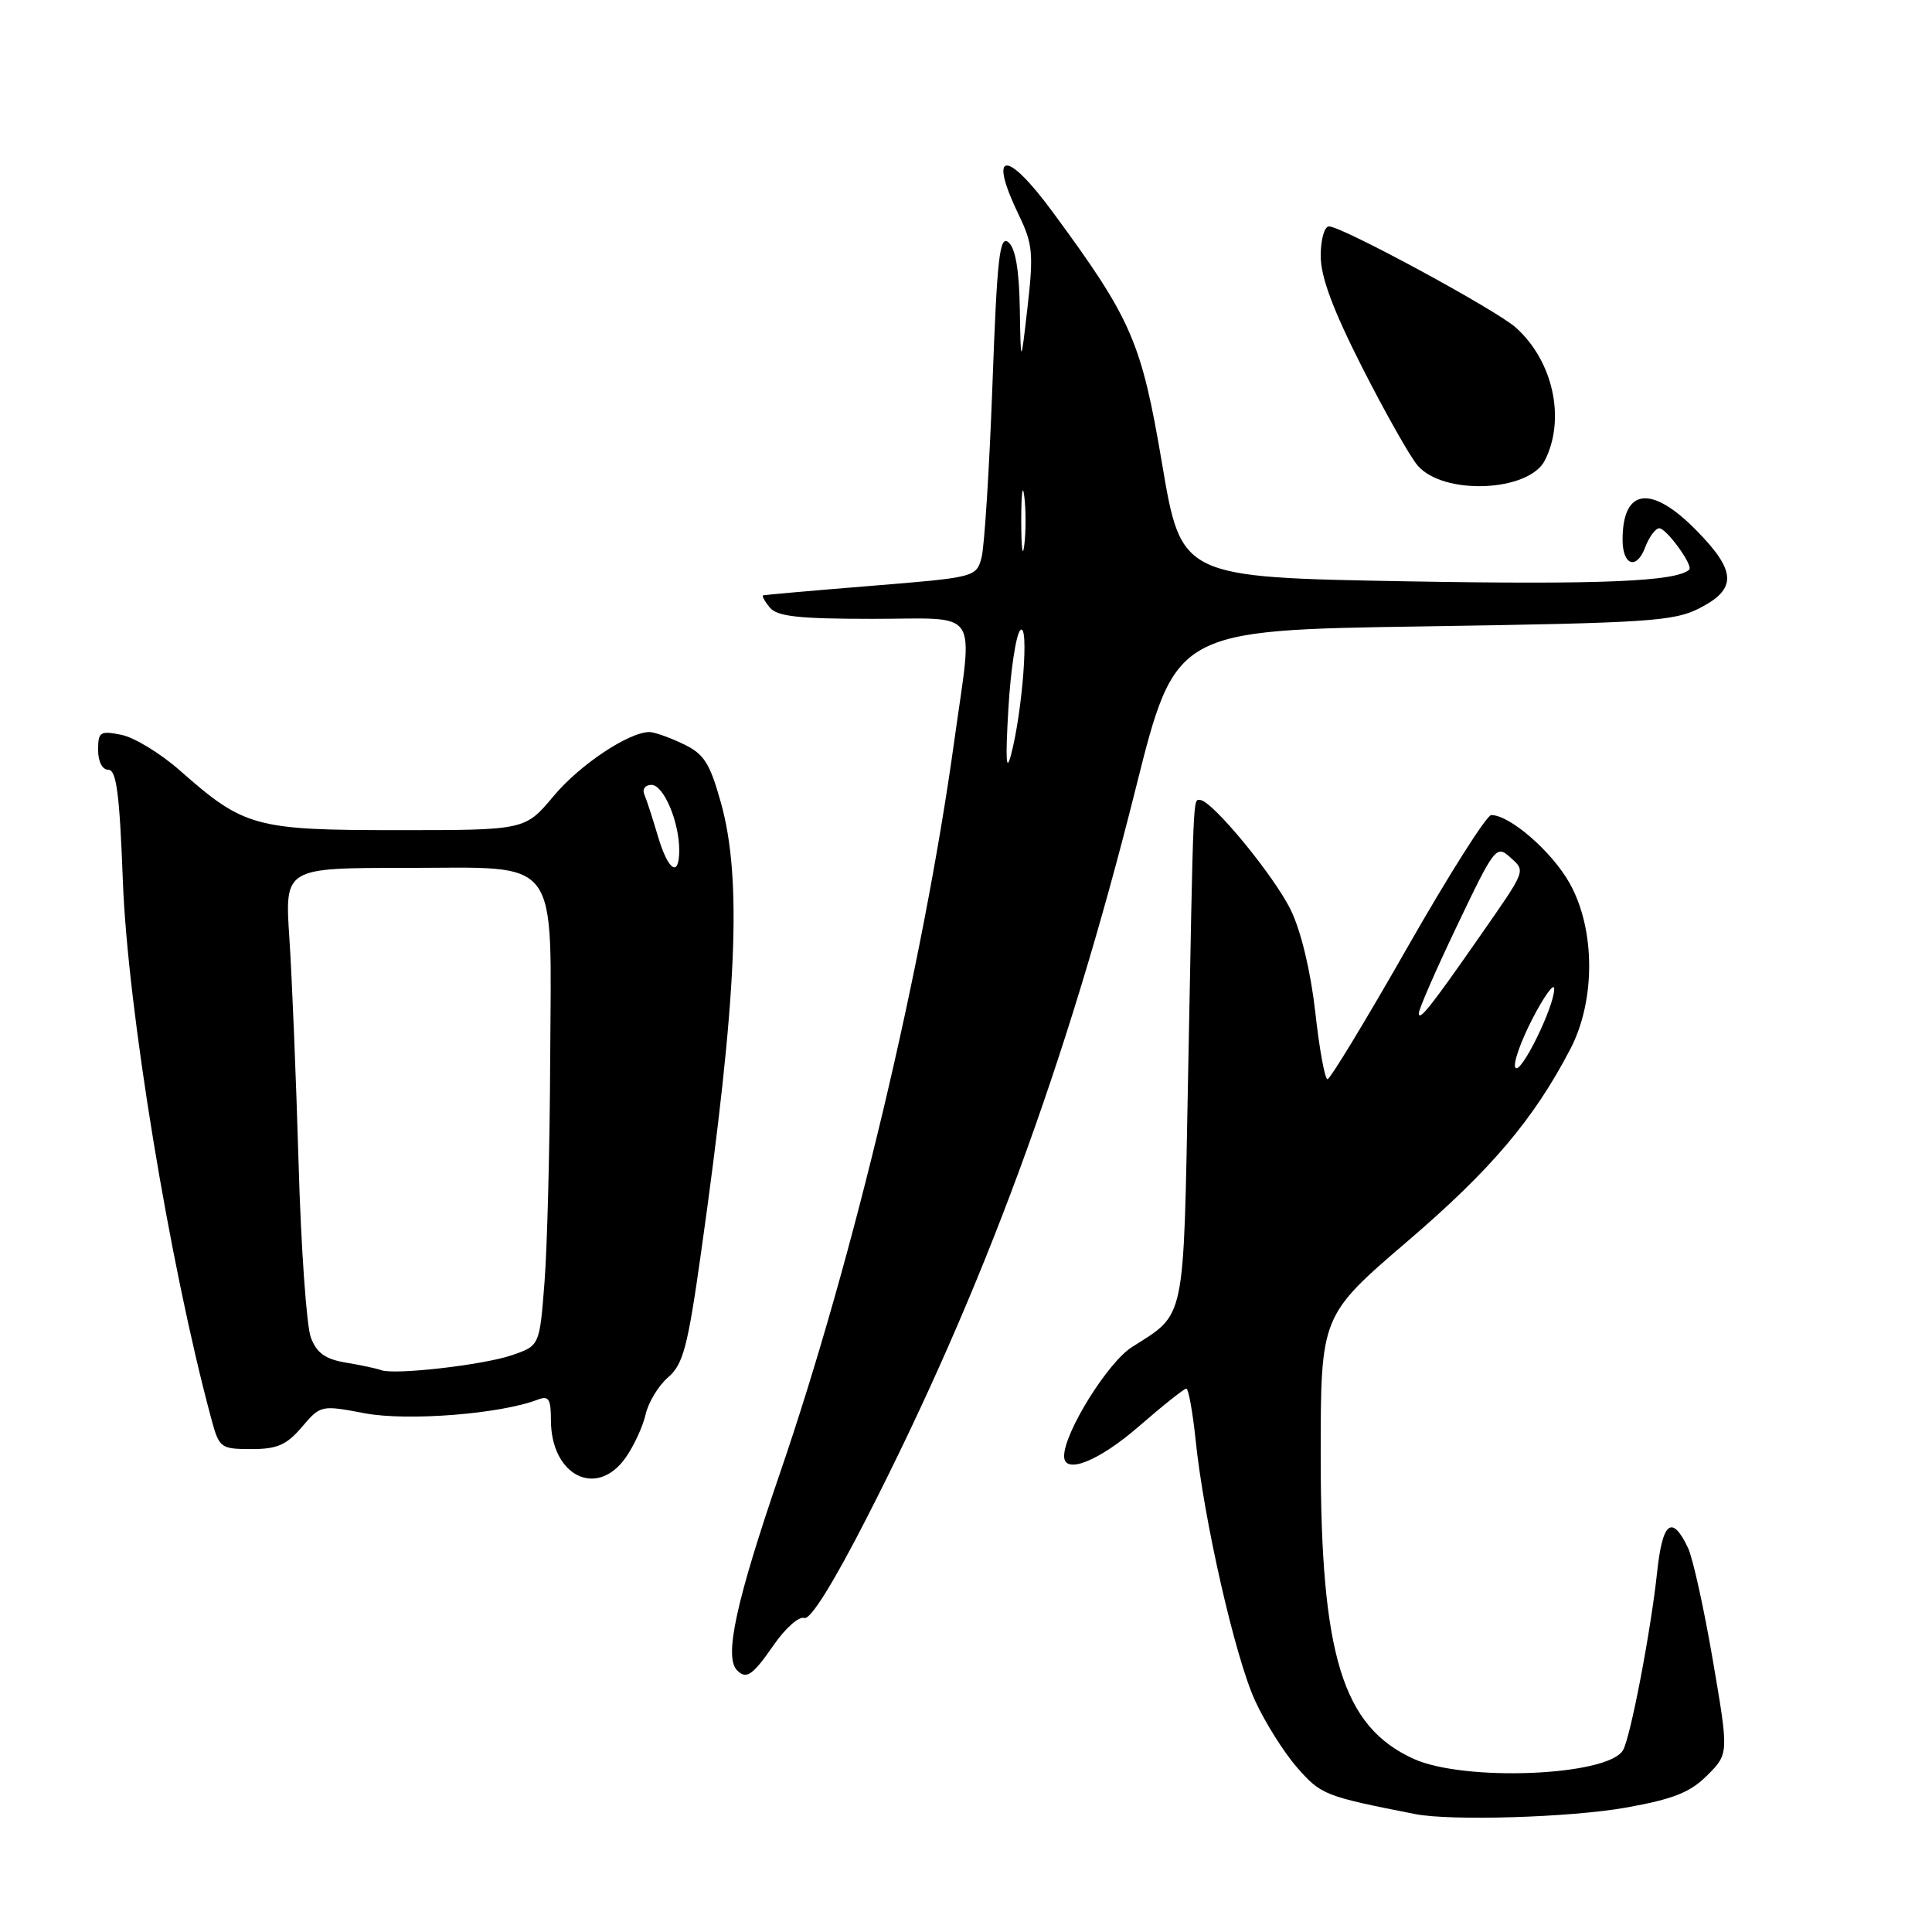 <?xml version="1.0" encoding="UTF-8" standalone="no"?>
<!DOCTYPE svg PUBLIC "-//W3C//DTD SVG 1.1//EN" "http://www.w3.org/Graphics/SVG/1.1/DTD/svg11.dtd" >
<svg xmlns="http://www.w3.org/2000/svg" xmlns:xlink="http://www.w3.org/1999/xlink" version="1.1" viewBox="0 0 256 256">
 <g >
 <path fill="currentColor"
d=" M 215.43 239.52 C 221.73 238.39 223.94 237.52 226.22 235.24 C 229.08 232.38 229.08 232.38 226.95 219.94 C 225.78 213.10 224.30 206.41 223.66 205.08 C 221.55 200.67 220.30 201.63 219.59 208.21 C 218.75 216.14 216.02 230.36 215.04 231.94 C 212.94 235.34 194.02 236.10 187.32 233.06 C 177.89 228.77 175.00 219.38 175.00 192.96 C 175.00 174.34 175.00 174.34 186.47 164.50 C 197.60 154.97 203.22 148.32 208.08 139.00 C 211.44 132.55 211.40 123.14 207.99 117.04 C 205.65 112.85 200.07 108.00 197.60 108.00 C 196.99 108.00 192.00 115.88 186.51 125.50 C 181.03 135.12 176.25 143.00 175.90 143.00 C 175.55 143.00 174.82 139.00 174.28 134.11 C 173.68 128.77 172.40 123.39 171.06 120.63 C 168.86 116.07 160.56 106.00 159.01 106.00 C 158.08 106.00 158.15 104.32 157.42 143.00 C 156.80 175.55 157.14 173.95 149.98 178.50 C 146.78 180.53 141.00 189.83 141.00 192.94 C 141.00 195.45 145.58 193.63 150.91 189.00 C 154.07 186.25 156.90 184.00 157.19 184.00 C 157.48 184.00 158.03 187.04 158.42 190.75 C 159.50 201.33 163.65 219.56 166.30 225.34 C 167.62 228.23 170.14 232.23 171.90 234.24 C 175.06 237.83 175.54 238.02 187.50 240.37 C 192.23 241.31 208.12 240.82 215.43 239.52 Z  M 102.53 217.96 C 104.07 215.73 105.89 214.13 106.57 214.39 C 107.36 214.69 110.41 209.81 114.82 201.18 C 130.25 171.04 141.37 140.90 150.48 104.50 C 155.74 83.50 155.74 83.50 188.62 83.00 C 218.59 82.54 221.83 82.33 225.25 80.56 C 230.18 78.02 230.08 75.67 224.79 70.29 C 218.81 64.19 215.00 64.67 215.00 71.52 C 215.00 74.92 216.84 75.56 217.98 72.56 C 218.51 71.15 219.36 70.00 219.86 70.00 C 220.82 70.00 224.40 74.95 223.83 75.48 C 222.14 77.06 211.99 77.48 186.51 77.03 C 156.53 76.50 156.53 76.50 153.99 61.50 C 151.24 45.25 149.97 42.33 139.47 28.07 C 133.29 19.67 130.86 19.94 135.03 28.56 C 136.83 32.28 136.96 33.64 136.16 40.63 C 135.26 48.50 135.26 48.50 135.13 40.87 C 135.04 35.73 134.55 32.87 133.62 32.10 C 132.45 31.13 132.12 34.11 131.50 51.10 C 131.09 62.19 130.44 72.44 130.06 73.88 C 129.37 76.47 129.23 76.51 115.43 77.63 C 107.77 78.25 101.33 78.82 101.13 78.88 C 100.92 78.95 101.32 79.67 102.00 80.50 C 102.98 81.69 105.84 82.00 115.62 82.00 C 130.11 82.00 128.93 80.23 126.44 98.22 C 122.32 127.99 113.09 166.78 103.38 195.11 C 97.53 212.17 95.91 219.58 97.67 221.33 C 98.91 222.57 99.72 222.01 102.53 217.96 Z  M 82.87 193.19 C 83.97 191.64 85.17 189.06 85.54 187.44 C 85.91 185.82 87.25 183.60 88.53 182.50 C 90.52 180.78 91.13 178.50 92.89 166.00 C 97.68 132.09 98.37 116.47 95.51 106.31 C 94.03 101.05 93.28 99.88 90.48 98.56 C 88.68 97.70 86.69 97.00 86.06 97.00 C 83.32 97.00 76.81 101.34 73.35 105.49 C 69.58 110.00 69.58 110.00 52.75 110.00 C 33.79 110.00 32.36 109.61 23.84 102.10 C 21.27 99.83 17.79 97.71 16.09 97.37 C 13.26 96.80 13.00 96.98 13.00 99.38 C 13.00 100.93 13.56 102.00 14.36 102.00 C 15.43 102.00 15.85 105.23 16.28 116.75 C 16.92 133.72 22.46 167.41 27.97 187.89 C 29.04 191.88 29.20 192.00 33.29 192.01 C 36.72 192.02 37.97 191.47 40.00 189.09 C 42.48 186.18 42.54 186.17 48.36 187.27 C 54.01 188.33 66.34 187.36 71.25 185.46 C 72.71 184.90 73.00 185.36 73.00 188.17 C 73.00 195.51 79.03 198.58 82.87 193.19 Z  M 204.71 60.99 C 207.48 55.51 205.80 47.83 200.85 43.40 C 198.22 41.05 177.82 30.00 176.10 30.00 C 175.49 30.00 175.00 31.73 175.00 33.92 C 175.00 36.69 176.61 41.02 180.49 48.67 C 183.52 54.63 186.82 60.48 187.84 61.68 C 191.24 65.66 202.58 65.20 204.71 60.99 Z  M 200.79 141.46 C 200.47 140.93 201.49 138.03 203.05 135.00 C 204.62 131.97 205.92 130.18 205.94 131.00 C 205.99 133.33 201.46 142.55 200.79 141.46 Z  M 188.00 134.26 C 188.00 133.71 190.30 128.45 193.11 122.57 C 198.01 112.29 198.28 111.95 200.08 113.57 C 202.18 115.47 202.31 115.12 196.13 124.00 C 189.61 133.37 188.00 135.40 188.00 134.26 Z  M 133.61 94.00 C 133.91 88.78 134.63 84.05 135.20 83.50 C 136.38 82.36 135.51 94.14 133.97 100.00 C 133.32 102.48 133.22 100.72 133.61 94.00 Z  M 135.32 69.00 C 135.32 65.42 135.50 63.96 135.72 65.75 C 135.95 67.54 135.95 70.46 135.72 72.25 C 135.50 74.04 135.32 72.58 135.32 69.00 Z  M 50.50 181.55 C 49.95 181.34 47.86 180.89 45.86 180.56 C 43.10 180.10 41.97 179.29 41.19 177.23 C 40.62 175.73 39.88 165.28 39.56 154.00 C 39.23 142.72 38.68 129.34 38.34 124.25 C 37.73 115.00 37.73 115.00 53.75 115.00 C 74.55 115.00 73.03 112.96 72.90 140.71 C 72.85 152.15 72.51 165.28 72.15 169.90 C 71.50 178.31 71.50 178.31 67.86 179.56 C 64.08 180.87 52.24 182.22 50.50 181.55 Z  M 87.16 110.75 C 86.47 108.41 85.67 105.94 85.37 105.25 C 85.08 104.56 85.50 104.00 86.32 104.00 C 87.93 104.00 90.00 108.87 90.00 112.65 C 90.00 116.37 88.53 115.39 87.16 110.75 Z "/>
</g>
</svg>
